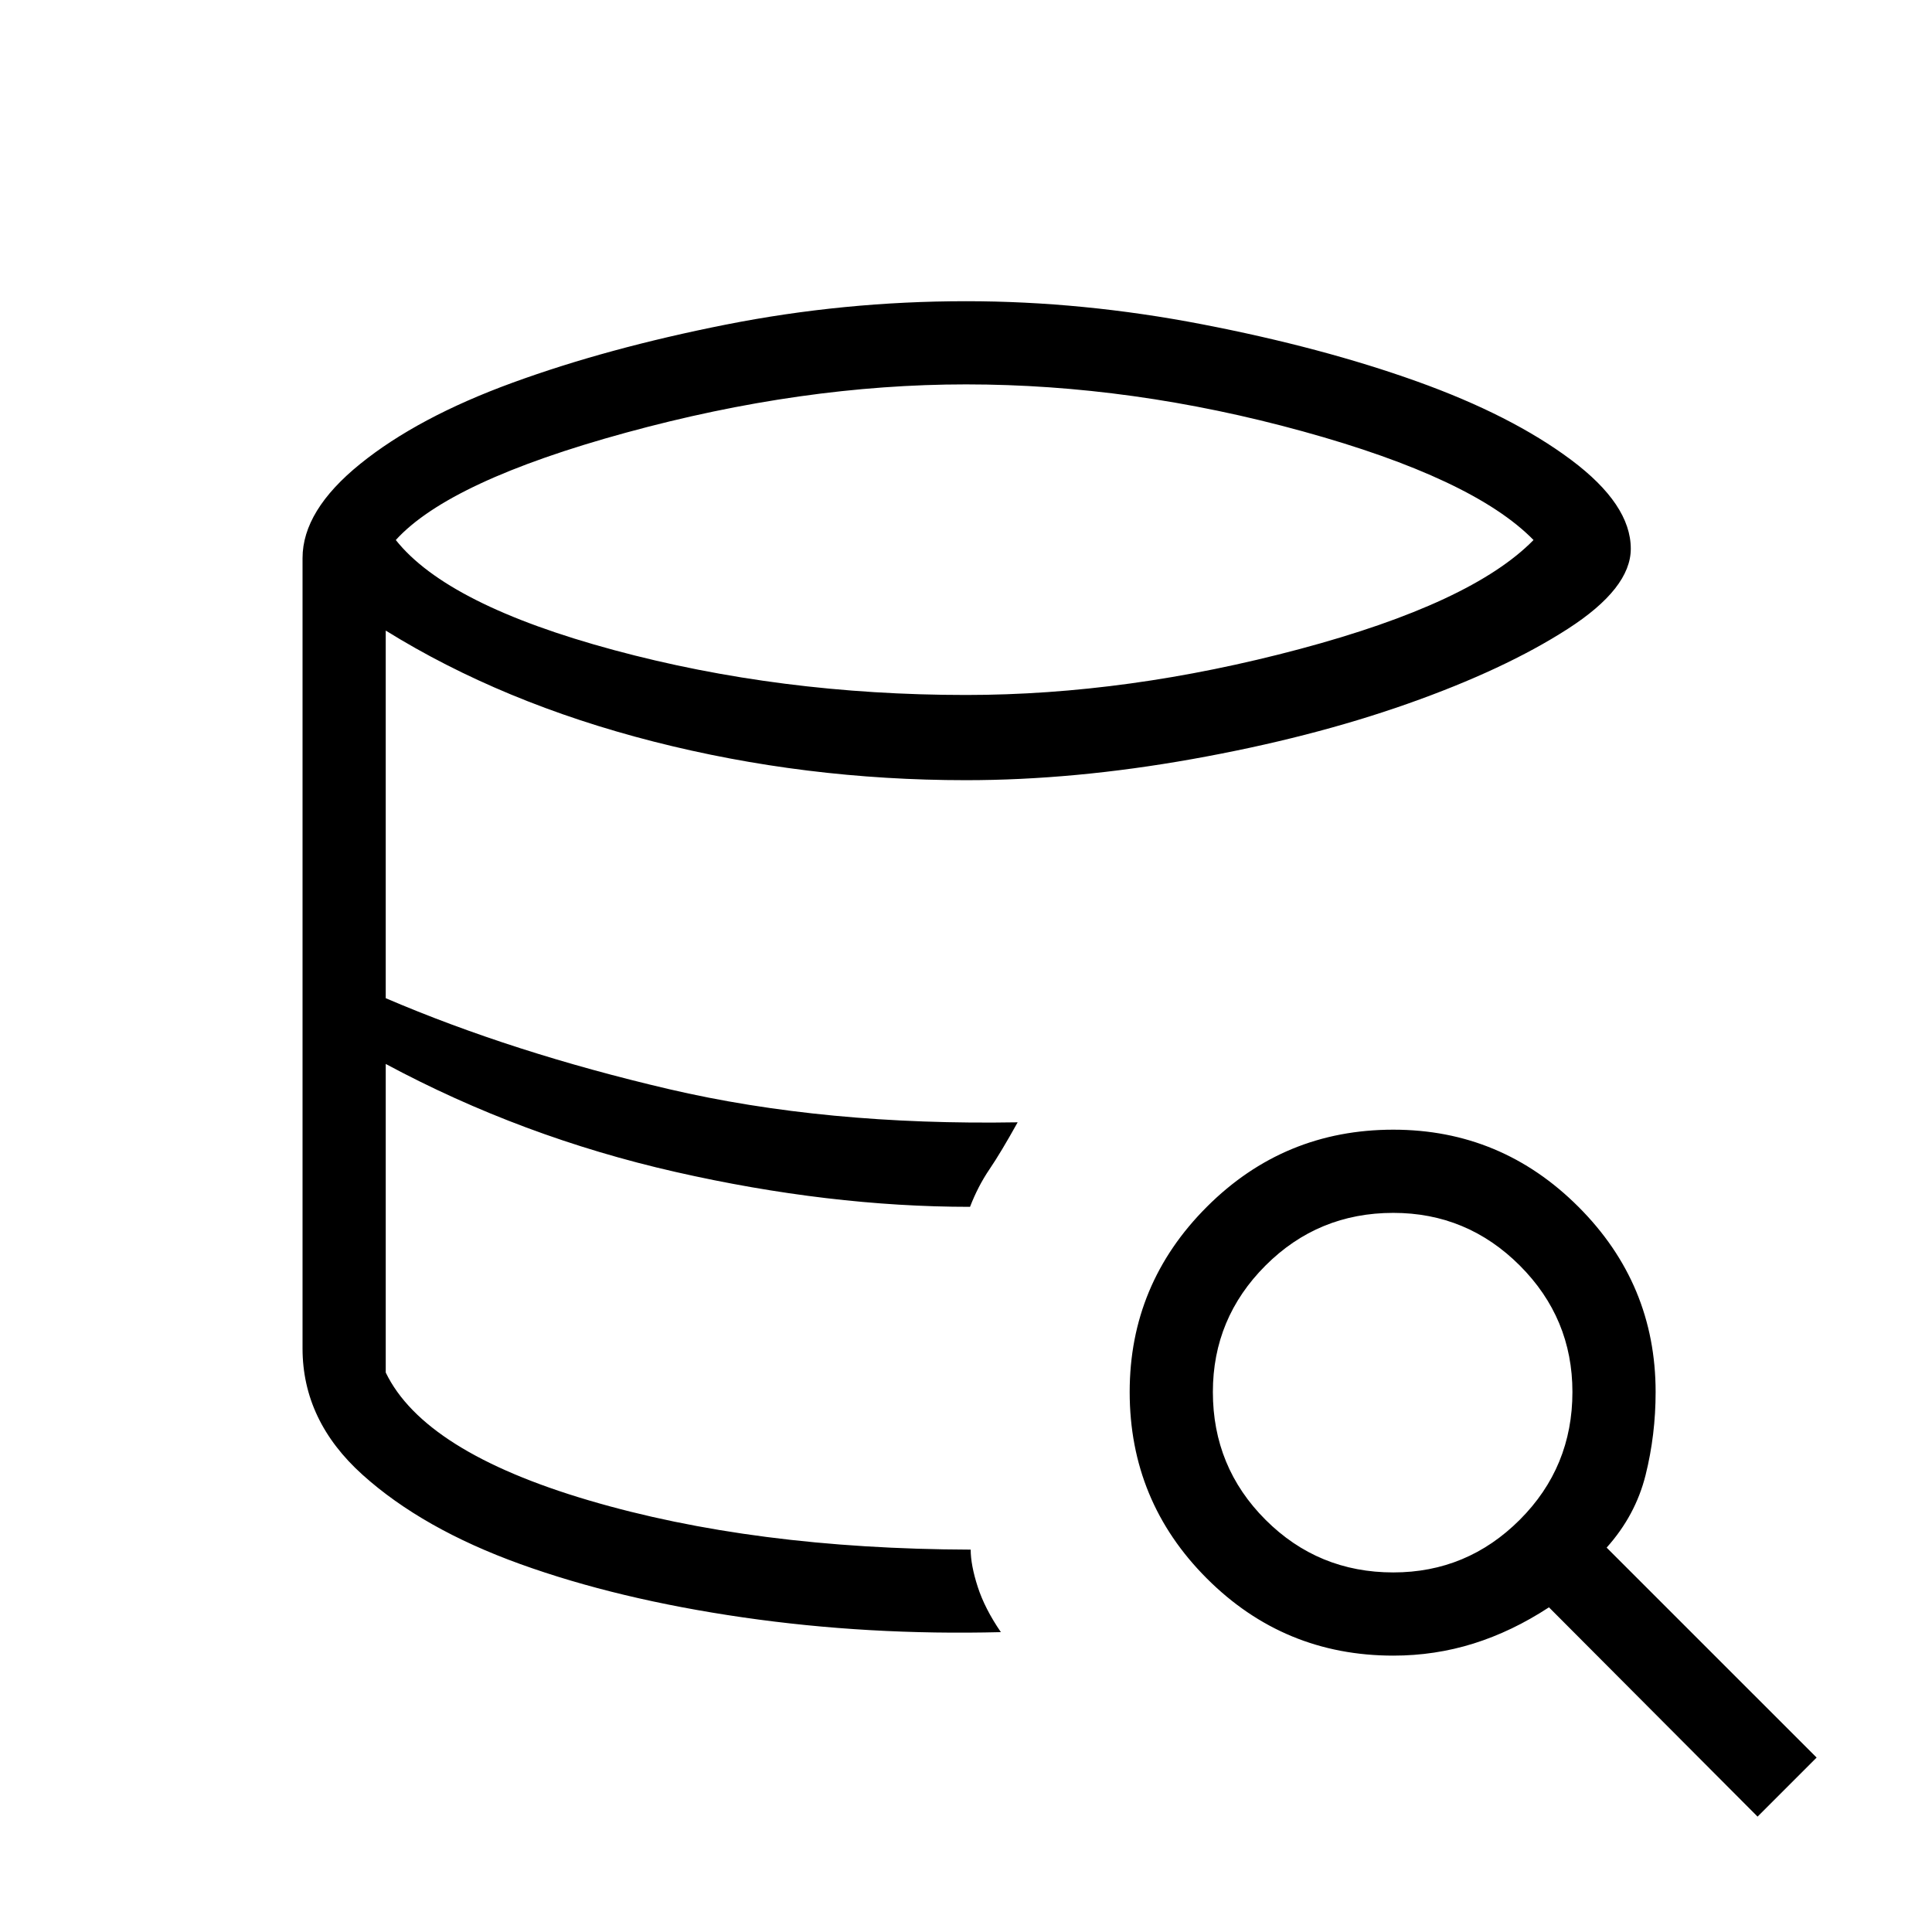 <svg xmlns="http://www.w3.org/2000/svg" height="40" viewBox="0 -960 960 960" width="40"><path d="M497.33-149q-66 1.67-128.16-7.33-62.17-9-110.67-26.5t-78.33-44.34Q150.33-254 150.33-290q0 36 29.84 62.83 29.83 26.84 78.33 44.34 48.5 17.5 110.67 26.5 62.16 9 128.16 7.33ZM482-360.33q-34.67-.34-71.67-4.84t-74-13q-37-8.5-74-21.83-37-13.33-70.66-31.33 33.66 18 70.66 31.33 37 13.33 74 21.83 37 8.5 74 13t71.67 4.84Zm-2-254.34q80.33 0 165.83-22.83 85.5-22.83 116.17-54.17-30-30.66-114.67-54Q562.67-769 480-769q-81.33 0-169 24t-114.33 53.33Q222.33-659.33 305-637t175 22.33ZM482.33-190q0 7.67 3.5 18.5t11.5 22.5q-66 1.67-128.16-7.33-62.17-9-110.67-26.5t-78.33-44.34Q150.33-254 150.33-290v-392.67q0-23.66 28.67-46.83 28.67-23.17 75.67-40.33 47-17.17 105.83-28.84 58.83-11.66 119.5-11.66 58 0 117.5 11.5T704-770.5q47 16.83 76.67 39 29.66 22.17 29.66 44.17 0 19.66-31.33 39.83-31.33 20.17-79.5 37.17t-107 27.5q-58.83 10.5-112.5 10.5-80 0-155.17-19.17-75.16-19.17-133.16-55.17V-464q63 27 140.66 45.17 77.67 18.16 173.34 16.5-8.34 15-14 23.33-5.67 8.33-9.67 18.67-70 0-146.33-17.34-76.34-17.33-144-53.66V-278q19 39.33 100.83 63.5T482.33-190Zm391 132.67-103.66-104q-18.34 12-37.5 18-19.17 6-39.84 6-54.33 0-92.66-38.34-38.34-38.33-38.34-92.66 0-53.67 38.34-92 38.33-38.34 92.66-38.34 53.67 0 92 38.34 38.34 38.33 38.34 92 0 21.33-5 41.33t-19.34 36L902.67-86.67l-29.34 29.34Zm-181-121.34q36.67 0 62.84-26.16 26.16-26.17 26.16-63.5 0-36.67-26.16-62.84-26.17-26.16-62.84-26.16-37.33 0-63.5 26.16-26.16 26.17-26.16 62.84 0 37.33 26.16 63.5 26.17 26.16 63.5 26.16Z"/></svg>